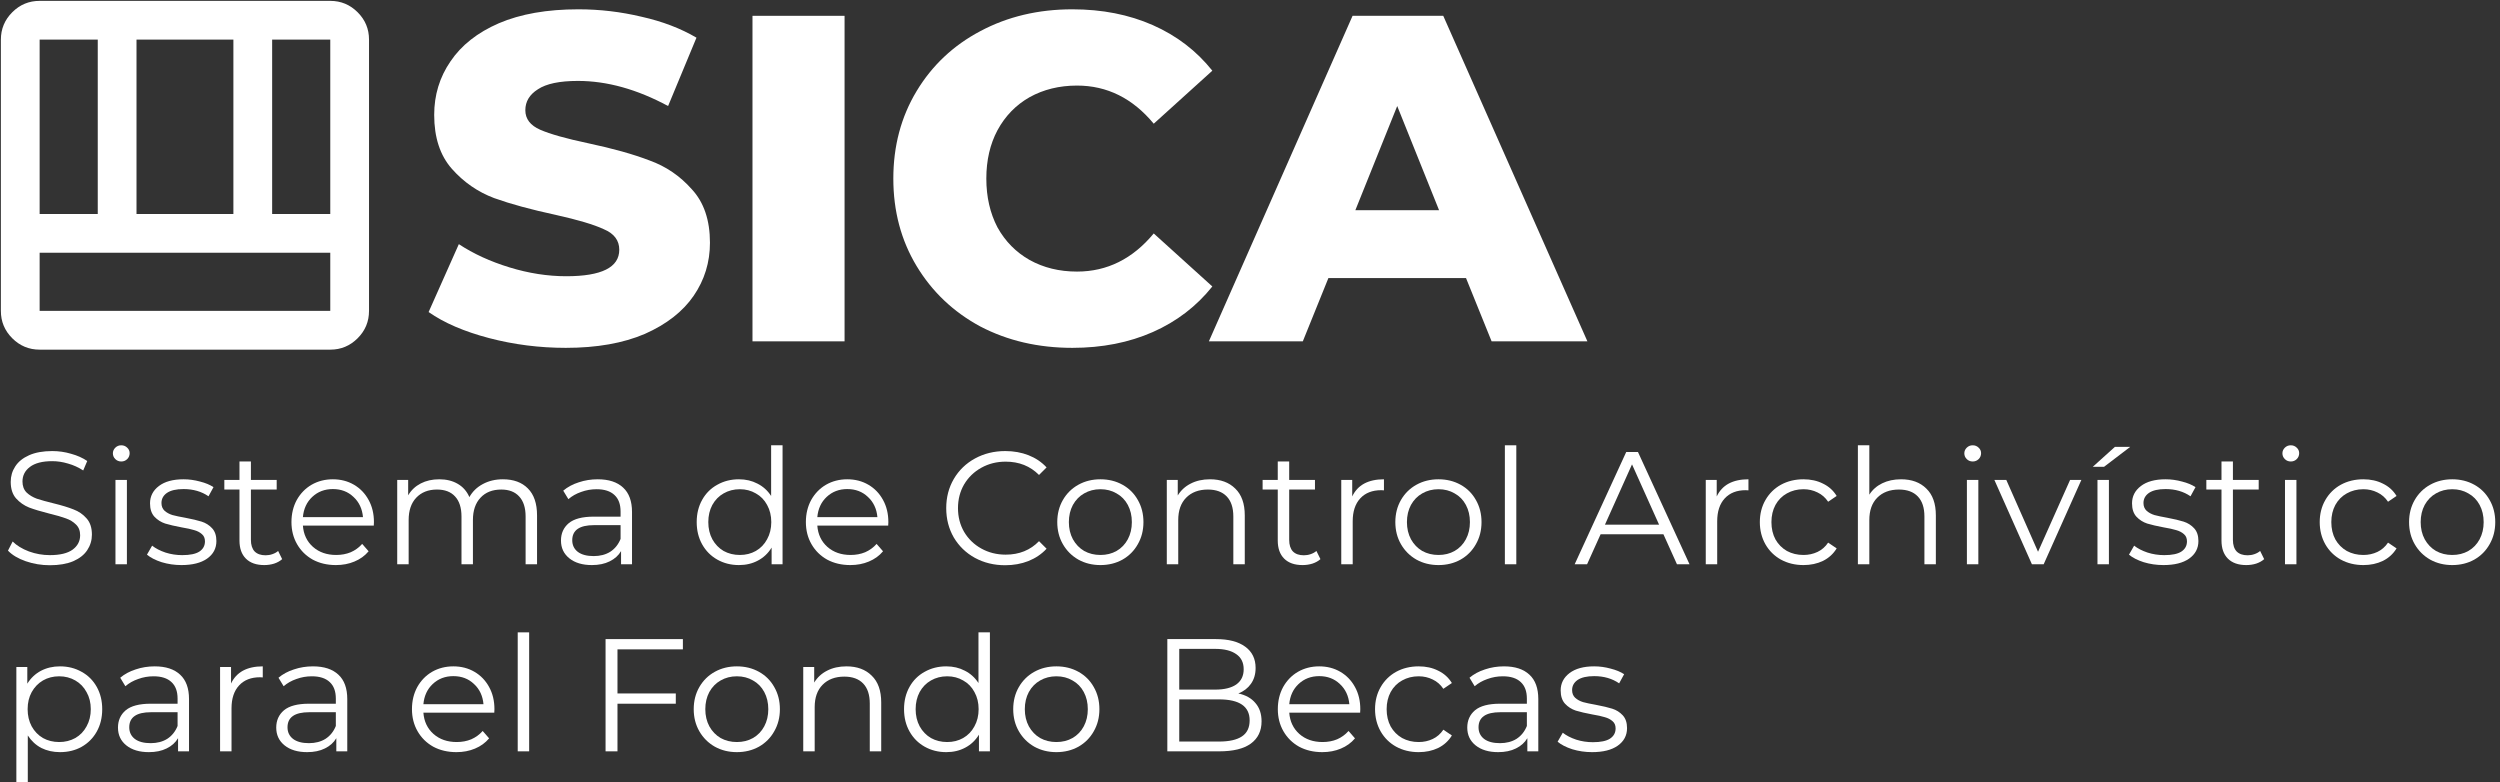 <svg width="393" height="123" viewBox="0 0 393 123" fill="none" xmlns="http://www.w3.org/2000/svg">
<rect x="0" y="0" width="393" height="123" fill="#333333" stroke="none"/>
<path d="M7.839 88.854C6.522 88.854 5.256 88.644 4.04 88.224C2.841 87.804 1.913 87.249 1.254 86.56L1.989 85.124C2.63 85.762 3.483 86.283 4.547 86.686C5.61 87.073 6.707 87.266 7.839 87.266C9.426 87.266 10.616 86.981 11.409 86.409C12.203 85.821 12.599 85.065 12.599 84.141C12.599 83.435 12.38 82.872 11.941 82.452C11.519 82.032 10.996 81.712 10.371 81.494C9.746 81.259 8.877 81.007 7.763 80.738C6.429 80.402 5.365 80.082 4.572 79.78C3.778 79.461 3.095 78.982 2.521 78.343C1.964 77.705 1.685 76.839 1.685 75.747C1.685 74.856 1.921 74.05 2.394 73.327C2.867 72.588 3.593 72 4.572 71.563C5.551 71.126 6.767 70.907 8.218 70.907C9.231 70.907 10.219 71.05 11.181 71.336C12.16 71.605 13.005 71.983 13.714 72.47L13.081 73.957C12.338 73.47 11.544 73.109 10.7 72.874C9.856 72.621 9.029 72.495 8.218 72.495C6.665 72.495 5.492 72.798 4.698 73.403C3.922 73.991 3.534 74.755 3.534 75.697C3.534 76.402 3.745 76.974 4.167 77.411C4.606 77.831 5.146 78.158 5.787 78.394C6.446 78.612 7.324 78.856 8.421 79.125C9.721 79.444 10.768 79.763 11.561 80.082C12.371 80.385 13.055 80.855 13.612 81.494C14.169 82.116 14.448 82.964 14.448 84.04C14.448 84.93 14.203 85.745 13.714 86.485C13.241 87.207 12.507 87.787 11.511 88.224C10.514 88.644 9.29 88.854 7.839 88.854Z" fill="white"/>
<path d="M18.151 75.445H19.949V88.703H18.151V75.445ZM19.063 72.546C18.691 72.546 18.379 72.42 18.126 72.168C17.873 71.916 17.746 71.613 17.746 71.26C17.746 70.924 17.873 70.63 18.126 70.378C18.379 70.126 18.691 70 19.063 70C19.434 70 19.747 70.126 20 70.378C20.253 70.613 20.38 70.899 20.38 71.235C20.38 71.605 20.253 71.916 20 72.168C19.747 72.42 19.434 72.546 19.063 72.546Z" fill="white"/>
<path d="M28.523 88.829C27.442 88.829 26.404 88.678 25.408 88.375C24.428 88.056 23.66 87.661 23.103 87.191L23.914 85.779C24.471 86.216 25.171 86.577 26.015 86.863C26.86 87.132 27.737 87.266 28.649 87.266C29.865 87.266 30.759 87.081 31.333 86.712C31.924 86.325 32.22 85.787 32.22 85.098C32.22 84.611 32.059 84.233 31.738 83.964C31.418 83.678 31.013 83.469 30.523 83.334C30.033 83.183 29.384 83.04 28.573 82.906C27.493 82.704 26.623 82.502 25.965 82.301C25.306 82.082 24.741 81.721 24.268 81.217C23.812 80.713 23.584 80.015 23.584 79.125C23.584 78.016 24.049 77.108 24.977 76.402C25.906 75.697 27.197 75.344 28.852 75.344C29.713 75.344 30.574 75.461 31.435 75.697C32.296 75.915 33.005 76.209 33.562 76.579L32.777 78.016C31.68 77.259 30.371 76.881 28.852 76.881C27.704 76.881 26.834 77.083 26.243 77.486C25.669 77.889 25.382 78.419 25.382 79.074C25.382 79.578 25.543 79.982 25.863 80.284C26.201 80.587 26.615 80.813 27.104 80.965C27.594 81.099 28.269 81.242 29.13 81.393C30.194 81.595 31.046 81.796 31.688 81.998C32.329 82.2 32.878 82.544 33.334 83.031C33.79 83.519 34.018 84.191 34.018 85.048C34.018 86.207 33.528 87.132 32.549 87.821C31.587 88.493 30.244 88.829 28.523 88.829Z" fill="white"/>
<path d="M44.356 87.896C44.019 88.199 43.596 88.434 43.09 88.602C42.6 88.753 42.086 88.829 41.545 88.829C40.296 88.829 39.334 88.493 38.658 87.821C37.983 87.148 37.645 86.199 37.645 84.972V76.957H35.265V75.445H37.645V72.546H39.443V75.445H43.495V76.957H39.443V84.872C39.443 85.661 39.638 86.266 40.026 86.686C40.431 87.09 41.005 87.291 41.748 87.291C42.119 87.291 42.474 87.233 42.811 87.115C43.166 86.997 43.47 86.829 43.723 86.611L44.356 87.896Z" fill="white"/>
<path d="M58.758 82.628H47.615C47.716 84.006 48.248 85.124 49.211 85.981C50.173 86.821 51.388 87.241 52.857 87.241C53.684 87.241 54.444 87.098 55.136 86.812C55.828 86.51 56.428 86.073 56.934 85.502L57.947 86.661C57.356 87.367 56.613 87.905 55.719 88.274C54.841 88.644 53.87 88.829 52.806 88.829C51.439 88.829 50.224 88.543 49.16 87.972C48.113 87.384 47.294 86.577 46.703 85.552C46.113 84.527 45.817 83.368 45.817 82.074C45.817 80.78 46.096 79.62 46.653 78.595C47.227 77.57 48.003 76.772 48.983 76.201C49.979 75.629 51.093 75.344 52.325 75.344C53.558 75.344 54.663 75.629 55.643 76.201C56.622 76.772 57.39 77.57 57.947 78.595C58.504 79.603 58.783 80.763 58.783 82.074L58.758 82.628ZM52.325 76.881C51.042 76.881 49.962 77.293 49.084 78.116C48.223 78.923 47.733 79.982 47.615 81.292H57.061C56.943 79.982 56.445 78.923 55.567 78.116C54.706 77.293 53.625 76.881 52.325 76.881Z" fill="white"/>
<path d="M79.055 75.344C80.726 75.344 82.034 75.823 82.98 76.78C83.942 77.738 84.423 79.15 84.423 81.015V88.703H82.625V81.192C82.625 79.814 82.287 78.763 81.612 78.041C80.954 77.318 80.017 76.957 78.801 76.957C77.417 76.957 76.328 77.385 75.535 78.242C74.741 79.083 74.344 80.251 74.344 81.746V88.703H72.546V81.192C72.546 79.814 72.209 78.763 71.534 78.041C70.875 77.318 69.93 76.957 68.697 76.957C67.33 76.957 66.241 77.385 65.431 78.242C64.637 79.083 64.24 80.251 64.24 81.746V88.703H62.442V75.445H64.164V77.864C64.637 77.058 65.296 76.436 66.14 75.999C66.984 75.562 67.954 75.344 69.052 75.344C70.166 75.344 71.128 75.579 71.939 76.049C72.766 76.52 73.382 77.217 73.787 78.142C74.277 77.268 74.978 76.587 75.889 76.1C76.818 75.596 77.873 75.344 79.055 75.344Z" fill="white"/>
<path d="M93.959 75.344C95.698 75.344 97.031 75.781 97.96 76.654C98.888 77.511 99.353 78.788 99.353 80.486V88.703H97.63V86.636C97.225 87.325 96.626 87.863 95.832 88.249C95.056 88.636 94.127 88.829 93.047 88.829C91.561 88.829 90.38 88.476 89.502 87.77C88.624 87.064 88.185 86.132 88.185 84.972C88.185 83.847 88.59 82.939 89.4 82.25C90.228 81.561 91.536 81.217 93.326 81.217H97.555V80.41C97.555 79.267 97.234 78.402 96.592 77.814C95.951 77.209 95.014 76.906 93.781 76.906C92.937 76.906 92.127 77.049 91.35 77.335C90.574 77.604 89.907 77.982 89.35 78.469L88.539 77.133C89.215 76.562 90.025 76.125 90.97 75.823C91.916 75.503 92.912 75.344 93.959 75.344ZM93.326 87.417C94.338 87.417 95.208 87.191 95.934 86.737C96.66 86.266 97.2 85.594 97.555 84.72V82.553H93.376C91.097 82.553 89.957 83.342 89.957 84.922C89.957 85.695 90.253 86.308 90.844 86.762C91.435 87.199 92.262 87.417 93.326 87.417Z" fill="white"/>
<path d="M123.019 70V88.703H121.297V86.082C120.757 86.972 120.039 87.653 119.144 88.123C118.266 88.594 117.27 88.829 116.156 88.829C114.907 88.829 113.776 88.543 112.763 87.972C111.75 87.401 110.956 86.602 110.382 85.577C109.808 84.552 109.521 83.384 109.521 82.074C109.521 80.763 109.808 79.595 110.382 78.57C110.956 77.545 111.75 76.755 112.763 76.201C113.776 75.629 114.907 75.344 116.156 75.344C117.237 75.344 118.207 75.57 119.068 76.024C119.946 76.461 120.664 77.108 121.221 77.965V70H123.019ZM116.308 87.241C117.237 87.241 118.072 87.031 118.815 86.611C119.575 86.174 120.166 85.561 120.588 84.771C121.027 83.981 121.246 83.082 121.246 82.074C121.246 81.066 121.027 80.166 120.588 79.377C120.166 78.587 119.575 77.982 118.815 77.562C118.072 77.125 117.237 76.906 116.308 76.906C115.363 76.906 114.51 77.125 113.75 77.562C113.008 77.982 112.417 78.587 111.978 79.377C111.556 80.166 111.345 81.066 111.345 82.074C111.345 83.082 111.556 83.981 111.978 84.771C112.417 85.561 113.008 86.174 113.75 86.611C114.51 87.031 115.363 87.241 116.308 87.241Z" fill="white"/>
<path d="M139.624 82.628H128.482C128.583 84.006 129.115 85.124 130.077 85.981C131.04 86.821 132.255 87.241 133.724 87.241C134.551 87.241 135.311 87.098 136.003 86.812C136.695 86.51 137.294 86.073 137.801 85.502L138.814 86.661C138.223 87.367 137.48 87.905 136.585 88.274C135.708 88.644 134.737 88.829 133.673 88.829C132.306 88.829 131.09 88.543 130.027 87.972C128.98 87.384 128.161 86.577 127.57 85.552C126.979 84.527 126.684 83.368 126.684 82.074C126.684 80.78 126.963 79.62 127.52 78.595C128.094 77.57 128.87 76.772 129.849 76.201C130.845 75.629 131.96 75.344 133.192 75.344C134.424 75.344 135.53 75.629 136.509 76.201C137.489 76.772 138.257 77.57 138.814 78.595C139.371 79.603 139.65 80.763 139.65 82.074L139.624 82.628ZM133.192 76.881C131.909 76.881 130.829 77.293 129.951 78.116C129.09 78.923 128.6 79.982 128.482 81.292H137.928C137.809 79.982 137.311 78.923 136.434 78.116C135.572 77.293 134.492 76.881 133.192 76.881Z" fill="white"/>
<path d="M158.015 88.854C156.259 88.854 154.672 88.468 153.254 87.695C151.853 86.922 150.747 85.855 149.937 84.493C149.143 83.116 148.747 81.578 148.747 79.881C148.747 78.184 149.143 76.654 149.937 75.293C150.747 73.915 151.861 72.84 153.28 72.067C154.698 71.294 156.285 70.907 158.04 70.907C159.357 70.907 160.573 71.126 161.687 71.563C162.801 72 163.747 72.638 164.523 73.478L163.333 74.663C161.949 73.268 160.201 72.571 158.091 72.571C156.69 72.571 155.415 72.89 154.267 73.529C153.119 74.167 152.216 75.041 151.558 76.15C150.916 77.259 150.595 78.503 150.595 79.881C150.595 81.259 150.916 82.502 151.558 83.611C152.216 84.72 153.119 85.594 154.267 86.233C155.415 86.871 156.69 87.191 158.091 87.191C160.218 87.191 161.965 86.485 163.333 85.073L164.523 86.258C163.747 87.098 162.793 87.745 161.662 88.199C160.547 88.636 159.332 88.854 158.015 88.854Z" fill="white"/>
<path d="M172.989 88.829C171.706 88.829 170.55 88.543 169.52 87.972C168.49 87.384 167.68 86.577 167.089 85.552C166.498 84.527 166.202 83.368 166.202 82.074C166.202 80.78 166.498 79.62 167.089 78.595C167.68 77.57 168.49 76.772 169.52 76.201C170.55 75.629 171.706 75.344 172.989 75.344C174.272 75.344 175.429 75.629 176.458 76.201C177.488 76.772 178.29 77.57 178.864 78.595C179.455 79.62 179.75 80.78 179.75 82.074C179.75 83.368 179.455 84.527 178.864 85.552C178.29 86.577 177.488 87.384 176.458 87.972C175.429 88.543 174.272 88.829 172.989 88.829ZM172.989 87.241C173.934 87.241 174.779 87.031 175.521 86.611C176.281 86.174 176.872 85.561 177.294 84.771C177.716 83.981 177.927 83.082 177.927 82.074C177.927 81.066 177.716 80.166 177.294 79.377C176.872 78.587 176.281 77.982 175.521 77.562C174.779 77.125 173.934 76.906 172.989 76.906C172.044 76.906 171.191 77.125 170.431 77.562C169.689 77.982 169.098 78.587 168.659 79.377C168.237 80.166 168.026 81.066 168.026 82.074C168.026 83.082 168.237 83.981 168.659 84.771C169.098 85.561 169.689 86.174 170.431 86.611C171.191 87.031 172.044 87.241 172.989 87.241Z" fill="white"/>
<path d="M190.208 75.344C191.879 75.344 193.204 75.831 194.184 76.806C195.18 77.763 195.678 79.167 195.678 81.015V88.703H193.88V81.192C193.88 79.814 193.534 78.763 192.841 78.041C192.149 77.318 191.162 76.957 189.879 76.957C188.444 76.957 187.304 77.385 186.46 78.242C185.633 79.083 185.219 80.251 185.219 81.746V88.703H183.421V75.445H185.143V77.889C185.633 77.083 186.308 76.461 187.169 76.024C188.047 75.57 189.06 75.344 190.208 75.344Z" fill="white"/>
<path d="M207.574 87.896C207.236 88.199 206.814 88.434 206.307 88.602C205.818 88.753 205.303 88.829 204.763 88.829C203.513 88.829 202.551 88.493 201.876 87.821C201.2 87.148 200.863 86.199 200.863 84.972V76.957H198.482V75.445H200.863V72.546H202.661V75.445H206.713V76.957H202.661V84.872C202.661 85.661 202.855 86.266 203.243 86.686C203.648 87.09 204.222 87.291 204.965 87.291C205.337 87.291 205.691 87.233 206.029 87.115C206.383 86.997 206.687 86.829 206.94 86.611L207.574 87.896Z" fill="white"/>
<path d="M212.569 78.041C212.991 77.15 213.615 76.478 214.443 76.024C215.287 75.57 216.325 75.344 217.557 75.344V77.083L217.127 77.058C215.726 77.058 214.628 77.486 213.835 78.343C213.041 79.2 212.645 80.402 212.645 81.948V88.703H210.847V75.445H212.569V78.041Z" fill="white"/>
<path d="M226.134 88.829C224.851 88.829 223.694 88.543 222.664 87.972C221.634 87.384 220.824 86.577 220.233 85.552C219.642 84.527 219.347 83.368 219.347 82.074C219.347 80.78 219.642 79.62 220.233 78.595C220.824 77.57 221.634 76.772 222.664 76.201C223.694 75.629 224.851 75.344 226.134 75.344C227.417 75.344 228.573 75.629 229.603 76.201C230.633 76.772 231.435 77.57 232.009 78.595C232.6 79.62 232.895 80.78 232.895 82.074C232.895 83.368 232.6 84.527 232.009 85.552C231.435 86.577 230.633 87.384 229.603 87.972C228.573 88.543 227.417 88.829 226.134 88.829ZM226.134 87.241C227.079 87.241 227.923 87.031 228.666 86.611C229.426 86.174 230.017 85.561 230.439 84.771C230.861 83.981 231.072 83.082 231.072 82.074C231.072 81.066 230.861 80.166 230.439 79.377C230.017 78.587 229.426 77.982 228.666 77.562C227.923 77.125 227.079 76.906 226.134 76.906C225.188 76.906 224.336 77.125 223.576 77.562C222.833 77.982 222.242 78.587 221.803 79.377C221.381 80.166 221.17 81.066 221.17 82.074C221.17 83.082 221.381 83.981 221.803 84.771C222.242 85.561 222.833 86.174 223.576 86.611C224.336 87.031 225.188 87.241 226.134 87.241Z" fill="white"/>
<path d="M236.566 70H238.364V88.703H236.566V70Z" fill="white"/>
<path d="M261.491 83.989H251.615L249.488 88.703H247.538L255.641 71.059H257.49L265.593 88.703H263.618L261.491 83.989ZM260.807 82.477L256.553 72.999L252.298 82.477H260.807Z" fill="white"/>
<path d="M269.868 78.041C270.29 77.15 270.914 76.478 271.742 76.024C272.586 75.57 273.624 75.344 274.856 75.344V77.083L274.426 77.058C273.025 77.058 271.927 77.486 271.134 78.343C270.34 79.2 269.944 80.402 269.944 81.948V88.703H268.146V75.445H269.868V78.041Z" fill="white"/>
<path d="M283.509 88.829C282.192 88.829 281.01 88.543 279.963 87.972C278.934 87.401 278.123 86.602 277.532 85.577C276.942 84.535 276.646 83.368 276.646 82.074C276.646 80.78 276.942 79.62 277.532 78.595C278.123 77.57 278.934 76.772 279.963 76.201C281.01 75.629 282.192 75.344 283.509 75.344C284.657 75.344 285.678 75.57 286.573 76.024C287.485 76.461 288.202 77.108 288.725 77.965L287.383 78.873C286.944 78.217 286.387 77.73 285.712 77.411C285.037 77.075 284.302 76.906 283.509 76.906C282.546 76.906 281.677 77.125 280.9 77.562C280.141 77.982 279.541 78.587 279.102 79.377C278.68 80.166 278.469 81.066 278.469 82.074C278.469 83.099 278.68 84.006 279.102 84.796C279.541 85.569 280.141 86.174 280.9 86.611C281.677 87.031 282.546 87.241 283.509 87.241C284.302 87.241 285.037 87.081 285.712 86.762C286.387 86.443 286.944 85.956 287.383 85.3L288.725 86.207C288.202 87.064 287.485 87.72 286.573 88.174C285.661 88.611 284.64 88.829 283.509 88.829Z" fill="white"/>
<path d="M298.846 75.344C300.518 75.344 301.843 75.831 302.822 76.806C303.818 77.763 304.316 79.167 304.316 81.015V88.703H302.518V81.192C302.518 79.814 302.172 78.763 301.48 78.041C300.788 77.318 299.8 76.957 298.517 76.957C297.082 76.957 295.943 77.385 295.098 78.242C294.271 79.083 293.858 80.251 293.858 81.746V88.703H292.06V70H293.858V77.763C294.347 76.99 295.022 76.394 295.883 75.974C296.744 75.554 297.732 75.344 298.846 75.344Z" fill="white"/>
<path d="M309.197 75.445H310.995V88.703H309.197V75.445ZM310.109 72.546C309.738 72.546 309.425 72.42 309.172 72.168C308.919 71.916 308.792 71.613 308.792 71.26C308.792 70.924 308.919 70.63 309.172 70.378C309.425 70.126 309.738 70 310.109 70C310.48 70 310.793 70.126 311.046 70.378C311.299 70.613 311.426 70.899 311.426 71.235C311.426 71.605 311.299 71.916 311.046 72.168C310.793 72.42 310.48 72.546 310.109 72.546Z" fill="white"/>
<path d="M327.191 75.445L321.265 88.703H319.417L313.516 75.445H315.39L320.379 86.737L325.418 75.445H327.191Z" fill="white"/>
<path d="M329.723 75.445H331.521V88.703H329.723V75.445ZM332.458 70.252H334.864L330.761 73.378H328.989L332.458 70.252Z" fill="white"/>
<path d="M340.095 88.829C339.014 88.829 337.976 88.678 336.98 88.375C336.001 88.056 335.232 87.661 334.675 87.191L335.486 85.779C336.043 86.216 336.743 86.577 337.588 86.863C338.432 87.132 339.31 87.266 340.221 87.266C341.437 87.266 342.331 87.081 342.905 86.712C343.496 86.325 343.792 85.787 343.792 85.098C343.792 84.611 343.631 84.233 343.311 83.964C342.99 83.678 342.585 83.469 342.095 83.334C341.606 83.183 340.956 83.04 340.145 82.906C339.065 82.704 338.195 82.502 337.537 82.301C336.878 82.082 336.313 81.721 335.84 81.217C335.384 80.713 335.156 80.015 335.156 79.125C335.156 78.016 335.621 77.108 336.549 76.402C337.478 75.697 338.769 75.344 340.424 75.344C341.285 75.344 342.146 75.461 343.007 75.697C343.868 75.915 344.577 76.209 345.134 76.579L344.349 78.016C343.252 77.259 341.943 76.881 340.424 76.881C339.276 76.881 338.406 77.083 337.815 77.486C337.241 77.889 336.954 78.419 336.954 79.074C336.954 79.578 337.115 79.982 337.436 80.284C337.773 80.587 338.187 80.813 338.676 80.965C339.166 81.099 339.841 81.242 340.702 81.393C341.766 81.595 342.618 81.796 343.26 81.998C343.901 82.2 344.45 82.544 344.906 83.031C345.362 83.519 345.59 84.191 345.59 85.048C345.59 86.207 345.1 87.132 344.121 87.821C343.159 88.493 341.817 88.829 340.095 88.829Z" fill="white"/>
<path d="M355.928 87.896C355.591 88.199 355.169 88.434 354.662 88.602C354.172 88.753 353.658 88.829 353.117 88.829C351.868 88.829 350.906 88.493 350.23 87.821C349.555 87.148 349.218 86.199 349.218 84.972V76.957H346.837V75.445H349.218V72.546H351.015V75.445H355.067V76.957H351.015V84.872C351.015 85.661 351.21 86.266 351.598 86.686C352.003 87.09 352.577 87.291 353.32 87.291C353.691 87.291 354.046 87.233 354.383 87.115C354.738 86.997 355.042 86.829 355.295 86.611L355.928 87.896Z" fill="white"/>
<path d="M359.201 75.445H360.999V88.703H359.201V75.445ZM360.113 72.546C359.741 72.546 359.429 72.42 359.176 72.168C358.923 71.916 358.796 71.613 358.796 71.26C358.796 70.924 358.923 70.63 359.176 70.378C359.429 70.126 359.741 70 360.113 70C360.484 70 360.797 70.126 361.05 70.378C361.303 70.613 361.43 70.899 361.43 71.235C361.43 71.605 361.303 71.916 361.05 72.168C360.797 72.42 360.484 72.546 360.113 72.546Z" fill="white"/>
<path d="M371.522 88.829C370.206 88.829 369.024 88.543 367.977 87.972C366.947 87.401 366.137 86.602 365.546 85.577C364.955 84.535 364.66 83.368 364.66 82.074C364.66 80.78 364.955 79.62 365.546 78.595C366.137 77.57 366.947 76.772 367.977 76.201C369.024 75.629 370.206 75.344 371.522 75.344C372.671 75.344 373.692 75.57 374.587 76.024C375.498 76.461 376.216 77.108 376.739 77.965L375.397 78.873C374.958 78.217 374.401 77.73 373.726 77.411C373.05 77.075 372.316 76.906 371.522 76.906C370.56 76.906 369.691 77.125 368.914 77.562C368.154 77.982 367.555 78.587 367.116 79.377C366.694 80.166 366.483 81.066 366.483 82.074C366.483 83.099 366.694 84.006 367.116 84.796C367.555 85.569 368.154 86.174 368.914 86.611C369.691 87.031 370.56 87.241 371.522 87.241C372.316 87.241 373.05 87.081 373.726 86.762C374.401 86.443 374.958 85.956 375.397 85.3L376.739 86.207C376.216 87.064 375.498 87.72 374.587 88.174C373.675 88.611 372.654 88.829 371.522 88.829Z" fill="white"/>
<path d="M385.493 88.829C384.21 88.829 383.054 88.543 382.024 87.972C380.994 87.384 380.184 86.577 379.593 85.552C379.002 84.527 378.706 83.368 378.706 82.074C378.706 80.78 379.002 79.62 379.593 78.595C380.184 77.57 380.994 76.772 382.024 76.201C383.054 75.629 384.21 75.344 385.493 75.344C386.776 75.344 387.933 75.629 388.962 76.201C389.992 76.772 390.794 77.57 391.368 78.595C391.959 79.62 392.254 80.78 392.254 82.074C392.254 83.368 391.959 84.527 391.368 85.552C390.794 86.577 389.992 87.384 388.962 87.972C387.933 88.543 386.776 88.829 385.493 88.829ZM385.493 87.241C386.439 87.241 387.283 87.031 388.025 86.611C388.785 86.174 389.376 85.561 389.798 84.771C390.22 83.981 390.431 83.082 390.431 82.074C390.431 81.066 390.22 80.166 389.798 79.377C389.376 78.587 388.785 77.982 388.025 77.562C387.283 77.125 386.439 76.906 385.493 76.906C384.548 76.906 383.695 77.125 382.935 77.562C382.193 77.982 381.602 78.587 381.163 79.377C380.741 80.166 380.53 81.066 380.53 82.074C380.53 83.082 380.741 83.981 381.163 84.771C381.602 85.561 382.193 86.174 382.935 86.611C383.695 87.031 384.548 87.241 385.493 87.241Z" fill="white"/>
<path d="M9.434 104.751C10.683 104.751 11.814 105.036 12.827 105.608C13.84 106.162 14.634 106.952 15.208 107.977C15.782 109.002 16.069 110.17 16.069 111.481C16.069 112.808 15.782 113.985 15.208 115.01C14.634 116.035 13.84 116.833 12.827 117.404C11.831 117.959 10.7 118.236 9.434 118.236C8.353 118.236 7.374 118.018 6.496 117.581C5.635 117.127 4.926 116.472 4.369 115.615V123H2.571V104.852H4.293V107.473C4.834 106.599 5.543 105.927 6.42 105.457C7.315 104.986 8.32 104.751 9.434 104.751ZM9.307 116.648C10.236 116.648 11.08 116.438 11.84 116.018C12.599 115.581 13.19 114.968 13.612 114.178C14.051 113.388 14.271 112.489 14.271 111.481C14.271 110.473 14.051 109.582 13.612 108.809C13.19 108.019 12.599 107.406 11.84 106.969C11.08 106.532 10.236 106.314 9.307 106.314C8.362 106.314 7.509 106.532 6.75 106.969C6.007 107.406 5.416 108.019 4.977 108.809C4.555 109.582 4.344 110.473 4.344 111.481C4.344 112.489 4.555 113.388 4.977 114.178C5.416 114.968 6.007 115.581 6.75 116.018C7.509 116.438 8.362 116.648 9.307 116.648Z" fill="white"/>
<path d="M24.319 104.751C26.058 104.751 27.392 105.188 28.32 106.062C29.249 106.919 29.713 108.196 29.713 109.893V118.11H27.991V116.043C27.586 116.732 26.987 117.27 26.193 117.656C25.416 118.043 24.488 118.236 23.407 118.236C21.922 118.236 20.74 117.883 19.862 117.177C18.984 116.472 18.545 115.539 18.545 114.38C18.545 113.254 18.951 112.346 19.761 111.657C20.588 110.968 21.897 110.624 23.686 110.624H27.915V109.817C27.915 108.675 27.594 107.809 26.953 107.221C26.311 106.616 25.374 106.314 24.142 106.314C23.298 106.314 22.488 106.456 21.711 106.742C20.934 107.011 20.267 107.389 19.71 107.876L18.9 106.54C19.575 105.969 20.386 105.532 21.331 105.23C22.276 104.91 23.273 104.751 24.319 104.751ZM23.686 116.825C24.699 116.825 25.569 116.598 26.294 116.144C27.02 115.673 27.561 115.001 27.915 114.127V111.96H23.737C21.458 111.96 20.318 112.75 20.318 114.329C20.318 115.102 20.613 115.715 21.204 116.169C21.795 116.606 22.622 116.825 23.686 116.825Z" fill="white"/>
<path d="M36.319 107.448C36.741 106.557 37.365 105.885 38.193 105.431C39.037 104.978 40.075 104.751 41.307 104.751V106.49L40.877 106.465C39.475 106.465 38.378 106.893 37.585 107.75C36.791 108.607 36.395 109.809 36.395 111.355V118.11H34.596V104.852H36.319V107.448Z" fill="white"/>
<path d="M49.197 104.751C50.936 104.751 52.27 105.188 53.199 106.062C54.127 106.919 54.591 108.196 54.591 109.893V118.11H52.869V116.043C52.464 116.732 51.865 117.27 51.071 117.656C50.295 118.043 49.366 118.236 48.286 118.236C46.8 118.236 45.618 117.883 44.74 117.177C43.863 116.472 43.424 115.539 43.424 114.38C43.424 113.254 43.829 112.346 44.639 111.657C45.467 110.968 46.775 110.624 48.564 110.624H52.793V109.817C52.793 108.675 52.473 107.809 51.831 107.221C51.19 106.616 50.253 106.314 49.02 106.314C48.176 106.314 47.366 106.456 46.589 106.742C45.813 107.011 45.146 107.389 44.589 107.876L43.778 106.54C44.453 105.969 45.264 105.532 46.209 105.23C47.155 104.91 48.151 104.751 49.197 104.751ZM48.564 116.825C49.577 116.825 50.447 116.598 51.173 116.144C51.899 115.673 52.439 115.001 52.793 114.127V111.96H48.615C46.336 111.96 45.196 112.75 45.196 114.329C45.196 115.102 45.492 115.715 46.083 116.169C46.674 116.606 47.501 116.825 48.564 116.825Z" fill="white"/>
<path d="M77.701 112.035H66.558C66.659 113.413 67.191 114.531 68.154 115.388C69.116 116.228 70.331 116.648 71.8 116.648C72.627 116.648 73.387 116.505 74.079 116.22C74.772 115.917 75.371 115.48 75.877 114.909L76.89 116.068C76.299 116.774 75.556 117.312 74.662 117.682C73.784 118.051 72.813 118.236 71.75 118.236C70.382 118.236 69.167 117.95 68.103 117.379C67.056 116.791 66.237 115.984 65.647 114.959C65.056 113.934 64.76 112.775 64.76 111.481C64.76 110.187 65.039 109.027 65.596 108.002C66.17 106.977 66.947 106.179 67.926 105.608C68.922 105.036 70.036 104.751 71.268 104.751C72.501 104.751 73.607 105.036 74.586 105.608C75.565 106.179 76.333 106.977 76.89 108.002C77.447 109.011 77.726 110.17 77.726 111.481L77.701 112.035ZM71.268 106.288C69.985 106.288 68.905 106.7 68.027 107.523C67.166 108.33 66.676 109.389 66.558 110.699H76.004C75.886 109.389 75.388 108.33 74.51 107.523C73.649 106.7 72.568 106.288 71.268 106.288Z" fill="white"/>
<path d="M81.385 99.407H83.183V118.11H81.385V99.407Z" fill="white"/>
<path d="M97.068 102.079V109.011H106.235V110.624H97.068V118.11H95.194V100.466H107.349V102.079H97.068Z" fill="white"/>
<path d="M115.838 118.236C114.555 118.236 113.399 117.95 112.369 117.379C111.339 116.791 110.529 115.984 109.938 114.959C109.347 113.934 109.052 112.775 109.052 111.481C109.052 110.187 109.347 109.027 109.938 108.002C110.529 106.977 111.339 106.179 112.369 105.608C113.399 105.036 114.555 104.751 115.838 104.751C117.121 104.751 118.278 105.036 119.308 105.608C120.337 106.179 121.139 106.977 121.713 108.002C122.304 109.027 122.6 110.187 122.6 111.481C122.6 112.775 122.304 113.934 121.713 114.959C121.139 115.984 120.337 116.791 119.308 117.379C118.278 117.95 117.121 118.236 115.838 118.236ZM115.838 116.648C116.784 116.648 117.628 116.438 118.371 116.018C119.13 115.581 119.721 114.968 120.143 114.178C120.565 113.388 120.776 112.489 120.776 111.481C120.776 110.473 120.565 109.574 120.143 108.784C119.721 107.994 119.13 107.389 118.371 106.969C117.628 106.532 116.784 106.314 115.838 106.314C114.893 106.314 114.04 106.532 113.281 106.969C112.538 107.389 111.947 107.994 111.508 108.784C111.086 109.574 110.875 110.473 110.875 111.481C110.875 112.489 111.086 113.388 111.508 114.178C111.947 114.968 112.538 115.581 113.281 116.018C114.04 116.438 114.893 116.648 115.838 116.648Z" fill="white"/>
<path d="M133.057 104.751C134.728 104.751 136.054 105.238 137.033 106.213C138.029 107.171 138.527 108.574 138.527 110.422V118.11H136.729V110.599C136.729 109.221 136.383 108.17 135.691 107.448C134.998 106.725 134.011 106.364 132.728 106.364C131.293 106.364 130.153 106.792 129.309 107.649C128.482 108.49 128.068 109.658 128.068 111.153V118.11H126.27V104.852H127.992V107.297C128.482 106.49 129.157 105.868 130.018 105.431C130.896 104.978 131.909 104.751 133.057 104.751Z" fill="white"/>
<path d="M155.613 99.407V118.11H153.891V115.489C153.351 116.379 152.633 117.06 151.738 117.53C150.86 118.001 149.864 118.236 148.75 118.236C147.501 118.236 146.37 117.95 145.357 117.379C144.344 116.808 143.55 116.01 142.976 114.984C142.402 113.959 142.115 112.792 142.115 111.481C142.115 110.17 142.402 109.002 142.976 107.977C143.55 106.952 144.344 106.162 145.357 105.608C146.37 105.036 147.501 104.751 148.75 104.751C149.831 104.751 150.801 104.978 151.662 105.431C152.54 105.868 153.258 106.515 153.815 107.372V99.407H155.613ZM148.902 116.648C149.831 116.648 150.666 116.438 151.409 116.018C152.169 115.581 152.76 114.968 153.182 114.178C153.621 113.388 153.84 112.489 153.84 111.481C153.84 110.473 153.621 109.574 153.182 108.784C152.76 107.994 152.169 107.389 151.409 106.969C150.666 106.532 149.831 106.314 148.902 106.314C147.957 106.314 147.104 106.532 146.344 106.969C145.602 107.389 145.011 107.994 144.572 108.784C144.15 109.574 143.939 110.473 143.939 111.481C143.939 112.489 144.15 113.388 144.572 114.178C145.011 114.968 145.602 115.581 146.344 116.018C147.104 116.438 147.957 116.648 148.902 116.648Z" fill="white"/>
<path d="M166.065 118.236C164.782 118.236 163.625 117.95 162.595 117.379C161.566 116.791 160.755 115.984 160.164 114.959C159.573 113.934 159.278 112.775 159.278 111.481C159.278 110.187 159.573 109.027 160.164 108.002C160.755 106.977 161.566 106.179 162.595 105.608C163.625 105.036 164.782 104.751 166.065 104.751C167.348 104.751 168.504 105.036 169.534 105.608C170.564 106.179 171.366 106.977 171.94 108.002C172.531 109.027 172.826 110.187 172.826 111.481C172.826 112.775 172.531 113.934 171.94 114.959C171.366 115.984 170.564 116.791 169.534 117.379C168.504 117.95 167.348 118.236 166.065 118.236ZM166.065 116.648C167.01 116.648 167.854 116.438 168.597 116.018C169.357 115.581 169.948 114.968 170.37 114.178C170.792 113.388 171.003 112.489 171.003 111.481C171.003 110.473 170.792 109.574 170.37 108.784C169.948 107.994 169.357 107.389 168.597 106.969C167.854 106.532 167.01 106.314 166.065 106.314C165.119 106.314 164.267 106.532 163.507 106.969C162.764 107.389 162.173 107.994 161.734 108.784C161.312 109.574 161.101 110.473 161.101 111.481C161.101 112.489 161.312 113.388 161.734 114.178C162.173 114.968 162.764 115.581 163.507 116.018C164.267 116.438 165.119 116.648 166.065 116.648Z" fill="white"/>
<path d="M194.672 109.011C195.837 109.263 196.731 109.767 197.356 110.523C197.998 111.262 198.318 112.22 198.318 113.396C198.318 114.909 197.753 116.077 196.622 116.9C195.507 117.707 193.853 118.11 191.658 118.11H183.504V100.466H191.152C193.127 100.466 194.655 100.861 195.735 101.65C196.833 102.44 197.381 103.558 197.381 105.003C197.381 105.977 197.137 106.809 196.647 107.498C196.174 108.17 195.516 108.675 194.672 109.011ZM185.378 102.003V108.406H191.025C192.46 108.406 193.566 108.137 194.343 107.599C195.119 107.045 195.507 106.246 195.507 105.205C195.507 104.163 195.119 103.373 194.343 102.835C193.566 102.281 192.46 102.003 191.025 102.003H185.378ZM191.633 116.572C193.22 116.572 194.419 116.304 195.229 115.766C196.039 115.228 196.444 114.388 196.444 113.245C196.444 111.044 194.841 109.943 191.633 109.943H185.378V116.572H191.633Z" fill="white"/>
<path d="M213.814 112.035H202.672C202.773 113.413 203.305 114.531 204.267 115.388C205.229 116.228 206.445 116.648 207.914 116.648C208.741 116.648 209.501 116.505 210.193 116.22C210.885 115.917 211.484 115.48 211.991 114.909L213.004 116.068C212.413 116.774 211.67 117.312 210.775 117.682C209.897 118.051 208.927 118.236 207.863 118.236C206.495 118.236 205.28 117.95 204.216 117.379C203.17 116.791 202.351 115.984 201.76 114.959C201.169 113.934 200.874 112.775 200.874 111.481C200.874 110.187 201.152 109.027 201.709 108.002C202.283 106.977 203.06 106.179 204.039 105.608C205.035 105.036 206.149 104.751 207.382 104.751C208.614 104.751 209.72 105.036 210.699 105.608C211.678 106.179 212.446 106.977 213.004 108.002C213.561 109.011 213.839 110.17 213.839 111.481L213.814 112.035ZM207.382 106.288C206.099 106.288 205.018 106.7 204.14 107.523C203.279 108.33 202.79 109.389 202.672 110.699H212.117C211.999 109.389 211.501 108.33 210.623 107.523C209.762 106.7 208.682 106.288 207.382 106.288Z" fill="white"/>
<path d="M223.019 118.236C221.703 118.236 220.521 117.95 219.474 117.379C218.444 116.808 217.634 116.01 217.043 114.984C216.452 113.943 216.157 112.775 216.157 111.481C216.157 110.187 216.452 109.027 217.043 108.002C217.634 106.977 218.444 106.179 219.474 105.608C220.521 105.036 221.703 104.751 223.019 104.751C224.167 104.751 225.189 104.978 226.084 105.431C226.995 105.868 227.713 106.515 228.236 107.372L226.894 108.28C226.455 107.624 225.898 107.137 225.223 106.818C224.547 106.482 223.813 106.314 223.019 106.314C222.057 106.314 221.188 106.532 220.411 106.969C219.651 107.389 219.052 107.994 218.613 108.784C218.191 109.574 217.98 110.473 217.98 111.481C217.98 112.506 218.191 113.413 218.613 114.203C219.052 114.976 219.651 115.581 220.411 116.018C221.188 116.438 222.057 116.648 223.019 116.648C223.813 116.648 224.547 116.488 225.223 116.169C225.898 115.85 226.455 115.363 226.894 114.707L228.236 115.615C227.713 116.472 226.995 117.127 226.084 117.581C225.172 118.018 224.151 118.236 223.019 118.236Z" fill="white"/>
<path d="M236.428 104.751C238.166 104.751 239.5 105.188 240.429 106.062C241.357 106.919 241.821 108.196 241.821 109.893V118.11H240.099V116.043C239.694 116.732 239.095 117.27 238.302 117.656C237.525 118.043 236.596 118.236 235.516 118.236C234.03 118.236 232.849 117.883 231.971 117.177C231.093 116.472 230.654 115.539 230.654 114.38C230.654 113.254 231.059 112.346 231.869 111.657C232.697 110.968 234.005 110.624 235.794 110.624H240.024V109.817C240.024 108.675 239.703 107.809 239.061 107.221C238.42 106.616 237.483 106.314 236.25 106.314C235.406 106.314 234.596 106.456 233.819 106.742C233.043 107.011 232.376 107.389 231.819 107.876L231.008 106.54C231.684 105.969 232.494 105.532 233.439 105.23C234.385 104.91 235.381 104.751 236.428 104.751ZM235.794 116.825C236.807 116.825 237.677 116.598 238.403 116.144C239.129 115.673 239.669 115.001 240.024 114.127V111.96H235.845C233.566 111.96 232.426 112.75 232.426 114.329C232.426 115.102 232.722 115.715 233.313 116.169C233.904 116.606 234.731 116.825 235.794 116.825Z" fill="white"/>
<path d="M250.276 118.236C249.195 118.236 248.157 118.085 247.161 117.782C246.182 117.463 245.413 117.068 244.856 116.598L245.667 115.186C246.224 115.623 246.924 115.984 247.769 116.27C248.613 116.539 249.491 116.673 250.402 116.673C251.618 116.673 252.512 116.488 253.086 116.119C253.677 115.732 253.973 115.195 253.973 114.506C253.973 114.018 253.812 113.64 253.492 113.371C253.171 113.086 252.766 112.876 252.276 112.741C251.786 112.59 251.137 112.447 250.326 112.313C249.246 112.111 248.376 111.909 247.718 111.708C247.059 111.489 246.494 111.128 246.021 110.624C245.565 110.12 245.337 109.422 245.337 108.532C245.337 107.423 245.802 106.515 246.73 105.809C247.659 105.104 248.95 104.751 250.605 104.751C251.466 104.751 252.327 104.868 253.188 105.104C254.049 105.322 254.758 105.616 255.315 105.986L254.53 107.423C253.433 106.666 252.124 106.288 250.605 106.288C249.457 106.288 248.587 106.49 247.996 106.893C247.422 107.297 247.135 107.826 247.135 108.481C247.135 108.985 247.296 109.389 247.617 109.691C247.954 109.994 248.368 110.221 248.857 110.372C249.347 110.506 250.022 110.649 250.883 110.8C251.947 111.002 252.799 111.204 253.441 111.405C254.082 111.607 254.631 111.951 255.087 112.439C255.543 112.926 255.771 113.598 255.771 114.455C255.771 115.615 255.281 116.539 254.302 117.228C253.34 117.9 251.998 118.236 250.276 118.236Z" fill="white"/>
<path d="M6.23 54.964C4.554 54.964 3.12 54.367 1.926 53.173C0.732 51.979 0.136 50.546 0.138 48.873V6.23C0.138 4.554 0.735 3.12 1.929 1.926C3.123 0.732 4.556 0.136 6.23 0.138H51.919C53.594 0.138 55.028 0.735 56.222 1.929C57.416 3.123 58.012 4.556 58.01 6.23V48.873C58.01 50.548 57.413 51.982 56.219 53.176C55.025 54.37 53.592 54.966 51.919 54.964H6.23ZM6.23 39.735V48.873H51.919V39.735H6.23ZM42.781 33.643H51.919V6.23H42.781V33.643ZM6.23 33.643H15.367V6.23H6.23V33.643ZM21.459 33.643H36.689V6.23H21.459V33.643Z" fill="white"/>
<path d="M88.943 54.682C84.8 54.682 80.78 54.17 76.881 53.147C72.982 52.123 69.814 50.759 67.378 49.053L72.129 38.38C74.42 39.891 77.076 41.109 80.097 42.035C83.119 42.961 86.092 43.424 89.016 43.424C94.572 43.424 97.35 42.035 97.35 39.258C97.35 37.795 96.546 36.723 94.937 36.041C93.378 35.31 90.844 34.555 87.335 33.775C83.485 32.946 80.268 32.069 77.685 31.143C75.102 30.168 72.885 28.633 71.033 26.538C69.181 24.442 68.255 21.616 68.255 18.058C68.255 14.939 69.108 12.136 70.814 9.651C72.519 7.117 75.053 5.119 78.416 3.657C81.828 2.195 85.995 1.464 90.917 1.464C94.279 1.464 97.593 1.854 100.859 2.633C104.124 3.364 106.999 4.461 109.485 5.923L105.025 16.669C100.152 14.037 95.425 12.721 90.844 12.721C87.968 12.721 85.873 13.16 84.557 14.037C83.241 14.866 82.583 15.962 82.583 17.327C82.583 18.691 83.363 19.715 84.922 20.397C86.482 21.079 88.992 21.786 92.452 22.517C96.351 23.346 99.567 24.247 102.101 25.222C104.684 26.148 106.902 27.659 108.754 29.754C110.654 31.801 111.605 34.603 111.605 38.161C111.605 41.231 110.752 44.009 109.046 46.495C107.34 48.98 104.782 50.978 101.37 52.489C97.959 53.951 93.816 54.682 88.943 54.682Z" fill="white"/>
<path d="M118.291 2.487H132.765V53.659H118.291V2.487Z" fill="white"/>
<path d="M168.575 54.682C163.214 54.682 158.39 53.561 154.101 51.319C149.861 49.029 146.523 45.861 144.086 41.816C141.649 37.771 140.431 33.19 140.431 28.073C140.431 22.956 141.649 18.375 144.086 14.33C146.523 10.285 149.861 7.141 154.101 4.899C158.39 2.609 163.214 1.464 168.575 1.464C173.254 1.464 177.469 2.292 181.222 3.949C184.974 5.606 188.093 7.994 190.579 11.113L181.368 19.447C178.054 15.45 174.033 13.452 169.306 13.452C166.528 13.452 164.043 14.062 161.85 15.28C159.705 16.498 158.024 18.228 156.806 20.47C155.636 22.663 155.051 25.198 155.051 28.073C155.051 30.948 155.636 33.507 156.806 35.749C158.024 37.942 159.705 39.647 161.85 40.866C164.043 42.084 166.528 42.693 169.306 42.693C174.033 42.693 178.054 40.695 181.368 36.699L190.579 45.032C188.093 48.152 184.974 50.54 181.222 52.197C177.469 53.853 173.254 54.682 168.575 54.682Z" fill="white"/>
<path d="M230.461 43.717H208.822L204.802 53.659H190.035L212.624 2.487H226.879L249.54 53.659H234.481L230.461 43.717ZM226.221 33.044L219.642 16.669L213.062 33.044H226.221Z" fill="white"/>
</svg>
